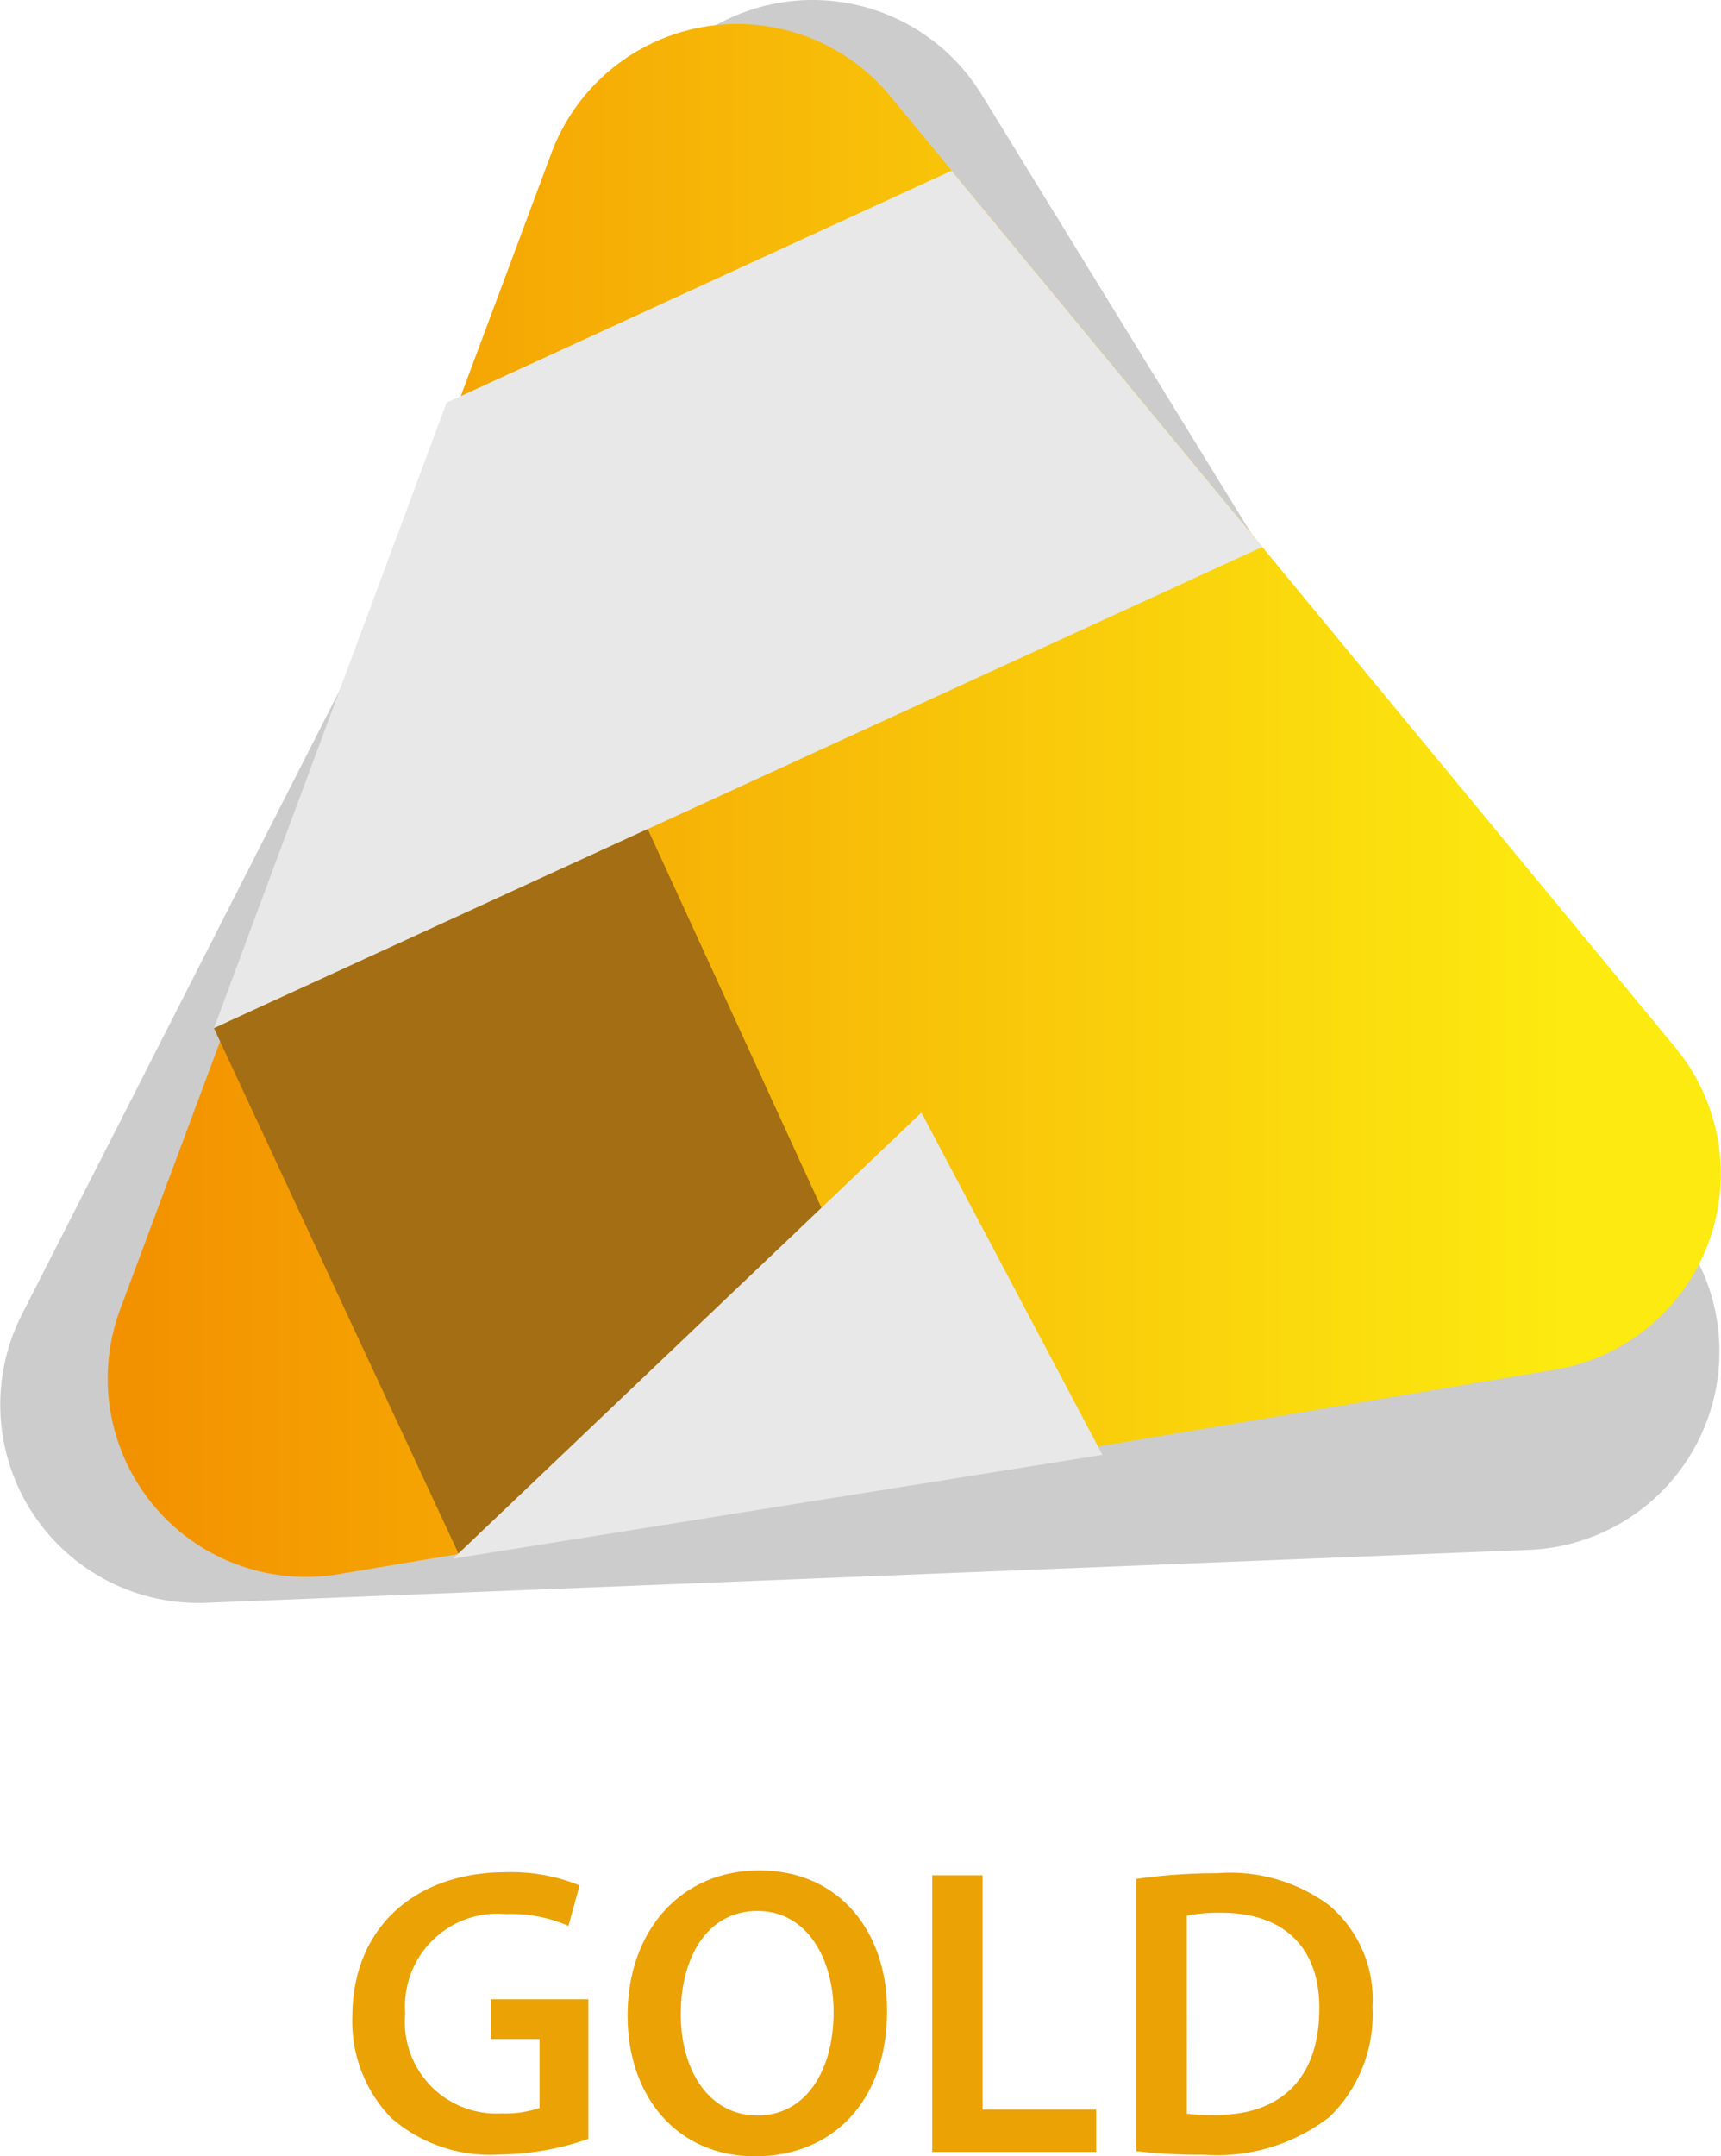 <?xml version="1.0" encoding="UTF-8"?> <svg xmlns="http://www.w3.org/2000/svg" xmlns:xlink="http://www.w3.org/1999/xlink" width="66.654" height="83.489" viewBox="0 0 66.654 83.489"><defs><linearGradient id="linear-gradient" x1="0.023" y1="-0.906" x2="0.931" y2="-0.906" gradientUnits="objectBoundingBox"><stop offset="0" stop-color="#f39200"></stop><stop offset="0.969" stop-color="#fcea10"></stop></linearGradient></defs><g id="Grupo_511" data-name="Grupo 511" transform="translate(-2844.354 -2841.85)"><g id="Grupo_506" data-name="Grupo 506" transform="translate(2617 2839.999)"><path id="Caminho_1528" data-name="Caminho 1528" d="M250.13,84.67a10.706,10.706,0,0,1-3.43.6,5.812,5.812,0,0,1-4.21-1.43A5.387,5.387,0,0,1,241,79.9c.02-3.4,2.41-5.56,5.96-5.56a7.031,7.031,0,0,1,2.84.51l-.43,1.57a5.528,5.528,0,0,0-2.43-.46,3.579,3.579,0,0,0-3.89,3.84,3.542,3.542,0,0,0,3.72,3.88,4.161,4.161,0,0,0,1.48-.21V80.8h-1.89V79.26h3.78v5.41Z" fill="#eaa205"></path><path id="Caminho_1529" data-name="Caminho 1529" d="M261.71,79.7c0,3.59-2.18,5.64-5.11,5.64-3.03,0-4.94-2.32-4.94-5.45,0-3.3,2.08-5.62,5.1-5.62C259.86,74.27,261.71,76.64,261.71,79.7Zm-7.99.14c0,2.19,1.1,3.92,2.97,3.92,1.89,0,2.95-1.76,2.95-4,0-2.02-1-3.92-2.95-3.92S253.72,77.64,253.72,79.84Z" fill="#eaa205"></path><path id="Caminho_1530" data-name="Caminho 1530" d="M263.46,74.46h1.95v9.07h4.4v1.64h-6.35Z" fill="#eaa205"></path><path id="Caminho_1531" data-name="Caminho 1531" d="M271.37,74.6a21.512,21.512,0,0,1,3.11-.22,6.437,6.437,0,0,1,4.35,1.24,4.766,4.766,0,0,1,1.68,3.94,5.515,5.515,0,0,1-1.67,4.26A7.124,7.124,0,0,1,274,85.28a21.742,21.742,0,0,1-2.64-.14V74.6Zm1.95,9.09a6.918,6.918,0,0,0,1.08.05c2.54.02,4.05-1.4,4.05-4.11.02-2.35-1.35-3.72-3.8-3.72a6.54,6.54,0,0,0-1.33.11Z" fill="#eaa205"></path></g><path id="Caminho_1532" data-name="Caminho 1532" d="M251.98,6.05,228.2,52.75a7.682,7.682,0,0,0,7.15,11.16l51.22-2.05a7.684,7.684,0,0,0,6.24-11.7L265.37,5.51A7.681,7.681,0,0,0,251.98,6.05Z" transform="translate(2617 2839.999)" fill="#cdcccc"></path><path id="Caminho_1533" data-name="Caminho 1533" d="M248.71,7.78l-16.7,44.76a7.681,7.681,0,0,0,8.47,10.26l47.11-7.92a7.684,7.684,0,0,0,4.65-12.47L261.83,5.57A7.681,7.681,0,0,0,248.71,7.78Z" transform="translate(2617 2839.999)" fill="url(#linear-gradient)"></path><path id="Caminho_1534" data-name="Caminho 1534" d="M276.24,23.03l-40.6,18.63,9.01-24.22,19.56-8.98Z" transform="translate(2617 2839.999)" fill="#e8e8e8"></path><path id="Caminho_1535" data-name="Caminho 1535" d="M235.64,41.66l9.48,20.36,18.75-3.15L252.44,33.95Z" transform="translate(2617 2839.999)" fill="#a36e14"></path><path id="Caminho_1536" data-name="Caminho 1536" d="M270.05,58.18h0L244.9,62.2l18.14-17.27Z" transform="translate(2617 2839.999)" fill="#e8e8e8"></path></g></svg> 